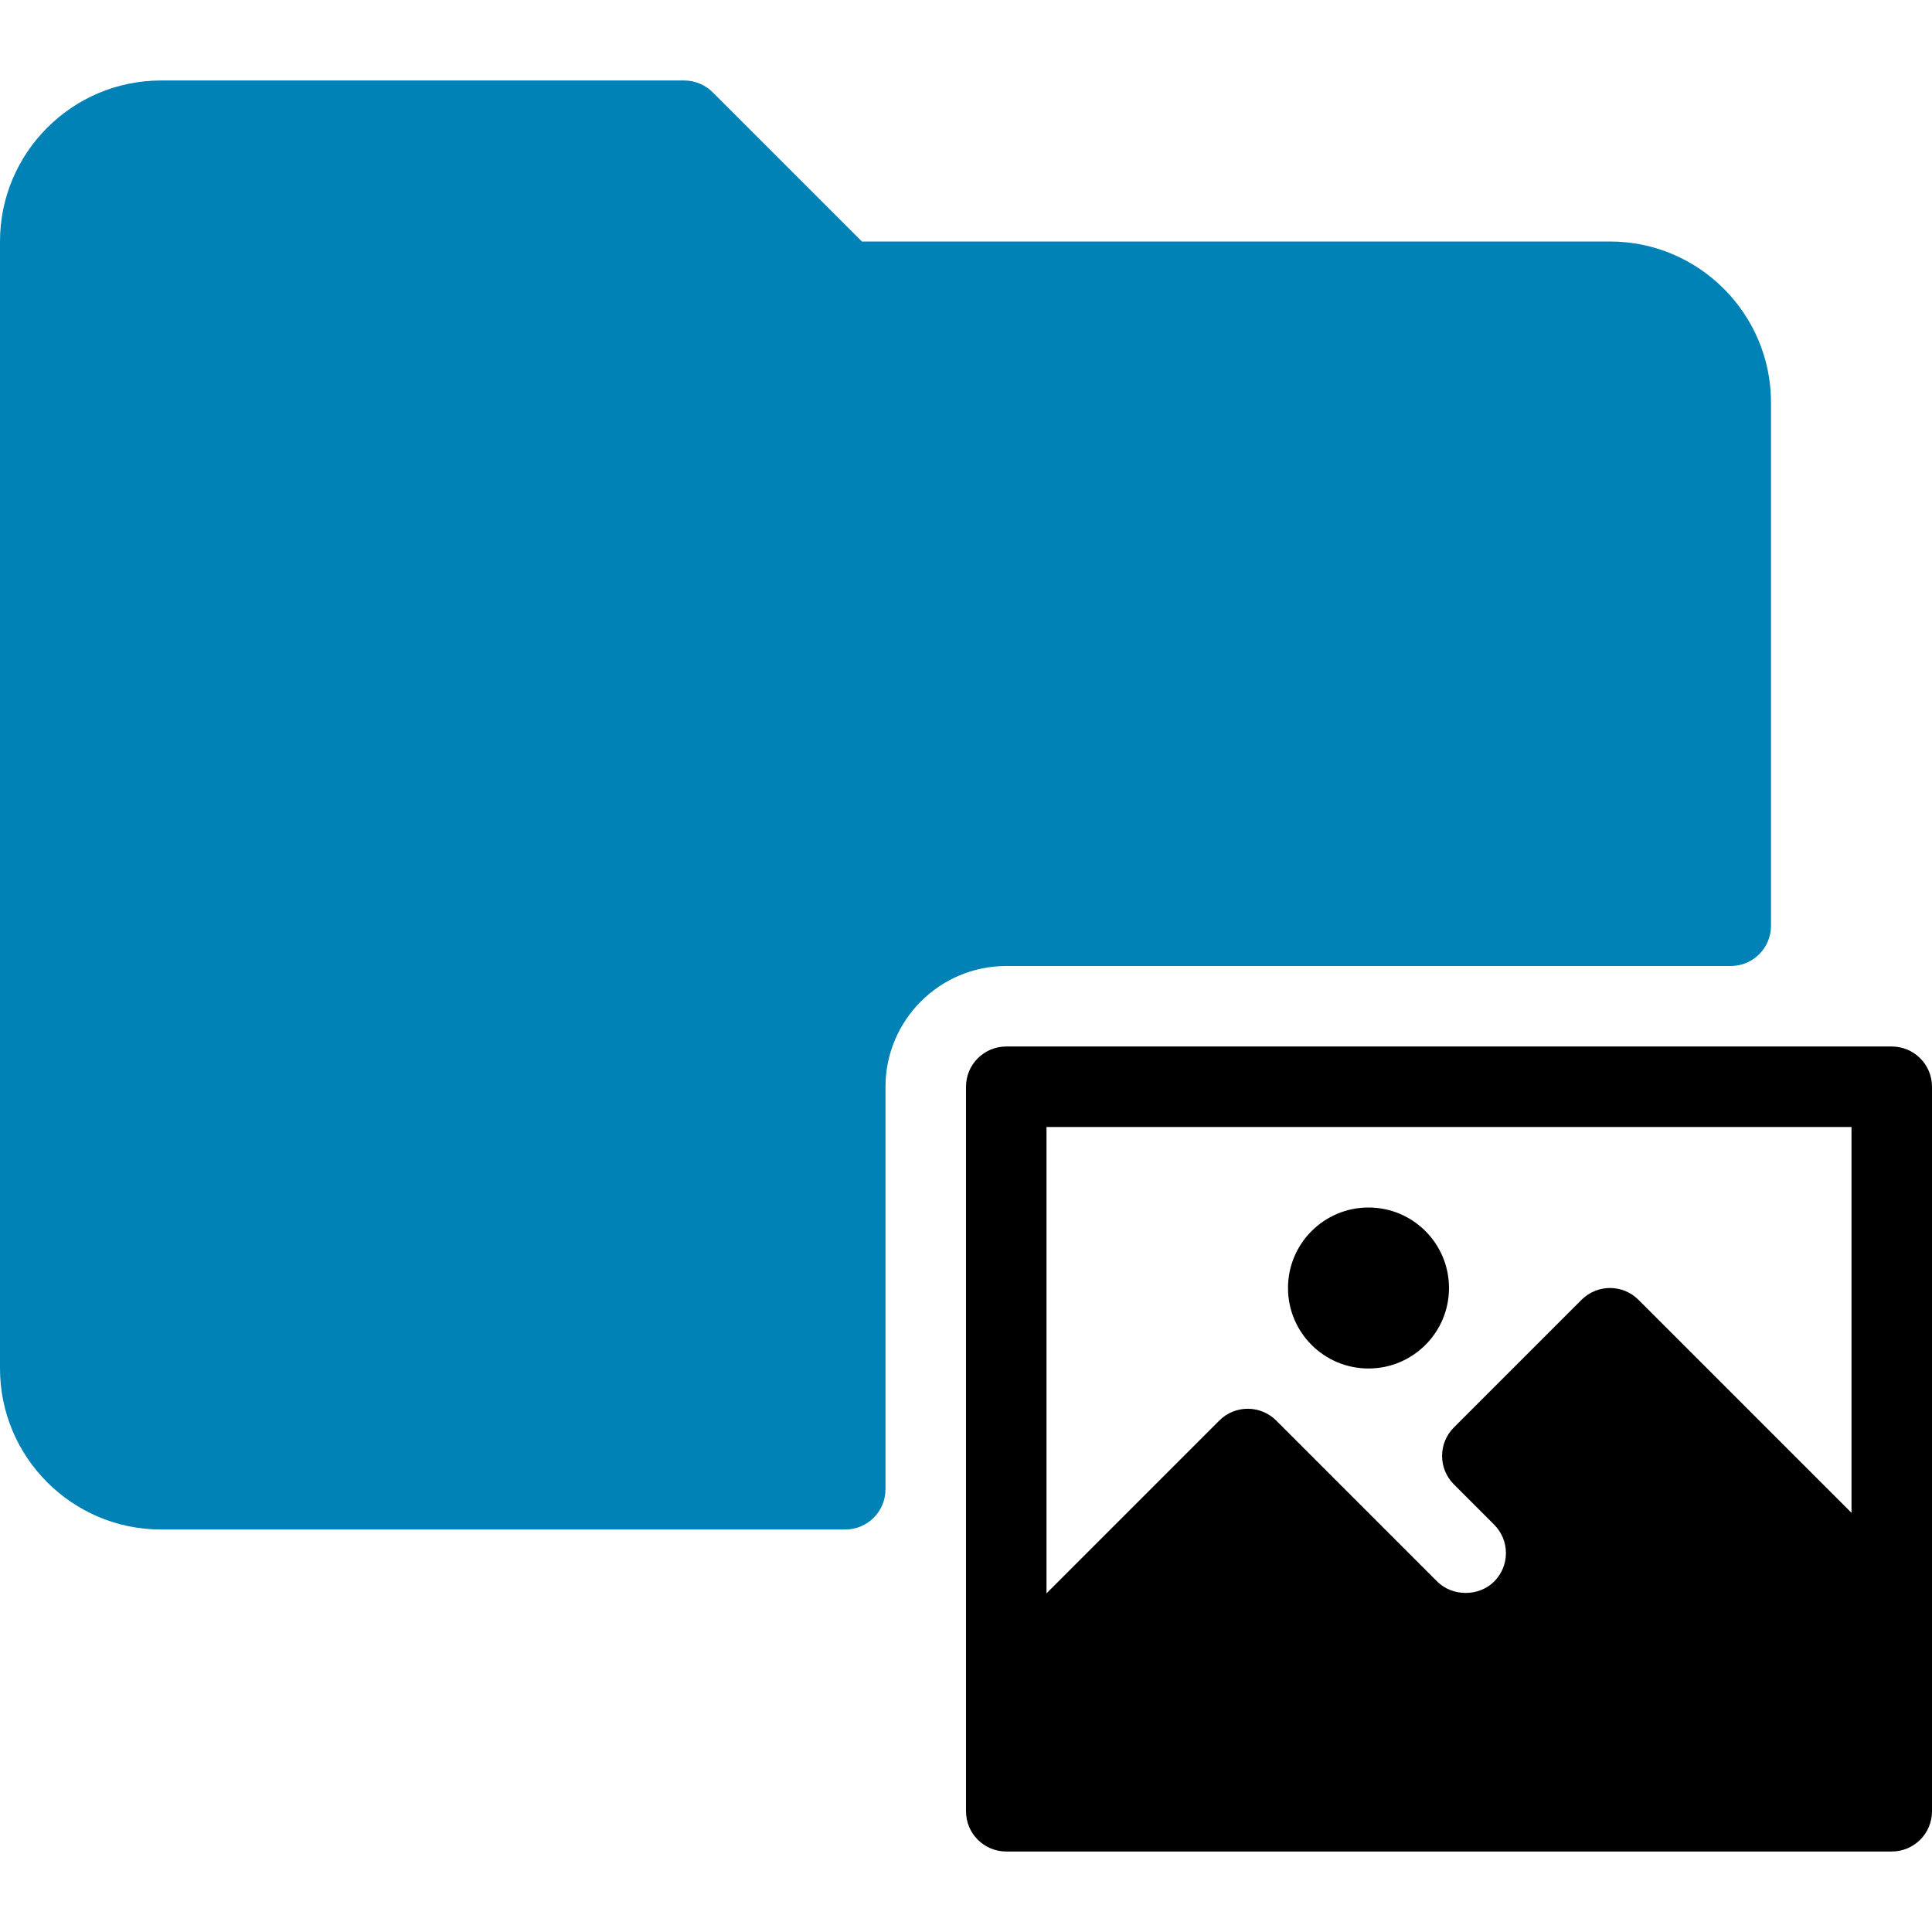 <?xml version="1.0" encoding="iso-8859-1"?>
<!-- Generator: Adobe Illustrator 19.0.0, SVG Export Plug-In . SVG Version: 6.00 Build 0)  -->
<svg xmlns="http://www.w3.org/2000/svg" xmlns:xlink="http://www.w3.org/1999/xlink" version="1.1" id="Capa_1" x="0px" y="0px" viewBox="0 0 512 512" style="enable-background:new 0 0 512 512;" xml:space="preserve">
<g>
	<g>
		<g>
			<path fill="#0082b7" d="M458.667,256c5.896,0,10.667-4.771,10.667-10.667V106.667c0-23.531-19.146-42.667-42.667-42.667h-198.25l-39.542-39.542     c-2-2-4.708-3.125-7.542-3.125H42.667C19.146,21.333,0,40.469,0,64v298.667c0,23.531,19.146,42.667,42.667,42.667H224     c5.896,0,10.667-4.771,10.667-10.667V288c0-17.646,14.354-32,32-32H458.667z"/>
			<circle cx="362.667" cy="341.333" r="21.333"/>
			<path d="M501.333,277.333H266.667c-5.896,0-10.667,4.771-10.667,10.667v192c0,5.896,4.771,10.667,10.667,10.667h234.667     c5.896,0,10.667-4.771,10.667-10.667V288C512,282.104,507.229,277.333,501.333,277.333z M490.667,400.917l-56.458-56.458     c-4.167-4.167-10.917-4.167-15.083,0l-33.833,33.833c-4.167,4.167-4.167,10.917,0,15.083l10.667,10.667     c2.01,2.021,3.125,4.698,3.125,7.542s-1.115,5.521-3.125,7.542c-4.042,4.021-11.042,4.021-15.083,0l-42.667-42.667     c-4.167-4.167-10.917-4.167-15.083,0l-45.792,45.792V298.667h213.333V400.917z"/>
		</g>
	</g>
</g>
<g>
</g>
<g>
</g>
<g>
</g>
<g>
</g>
<g>
</g>
<g>
</g>
<g>
</g>
<g>
</g>
<g>
</g>
<g>
</g>
<g>
</g>
<g>
</g>
<g>
</g>
<g>
</g>
<g>
</g>
</svg>
